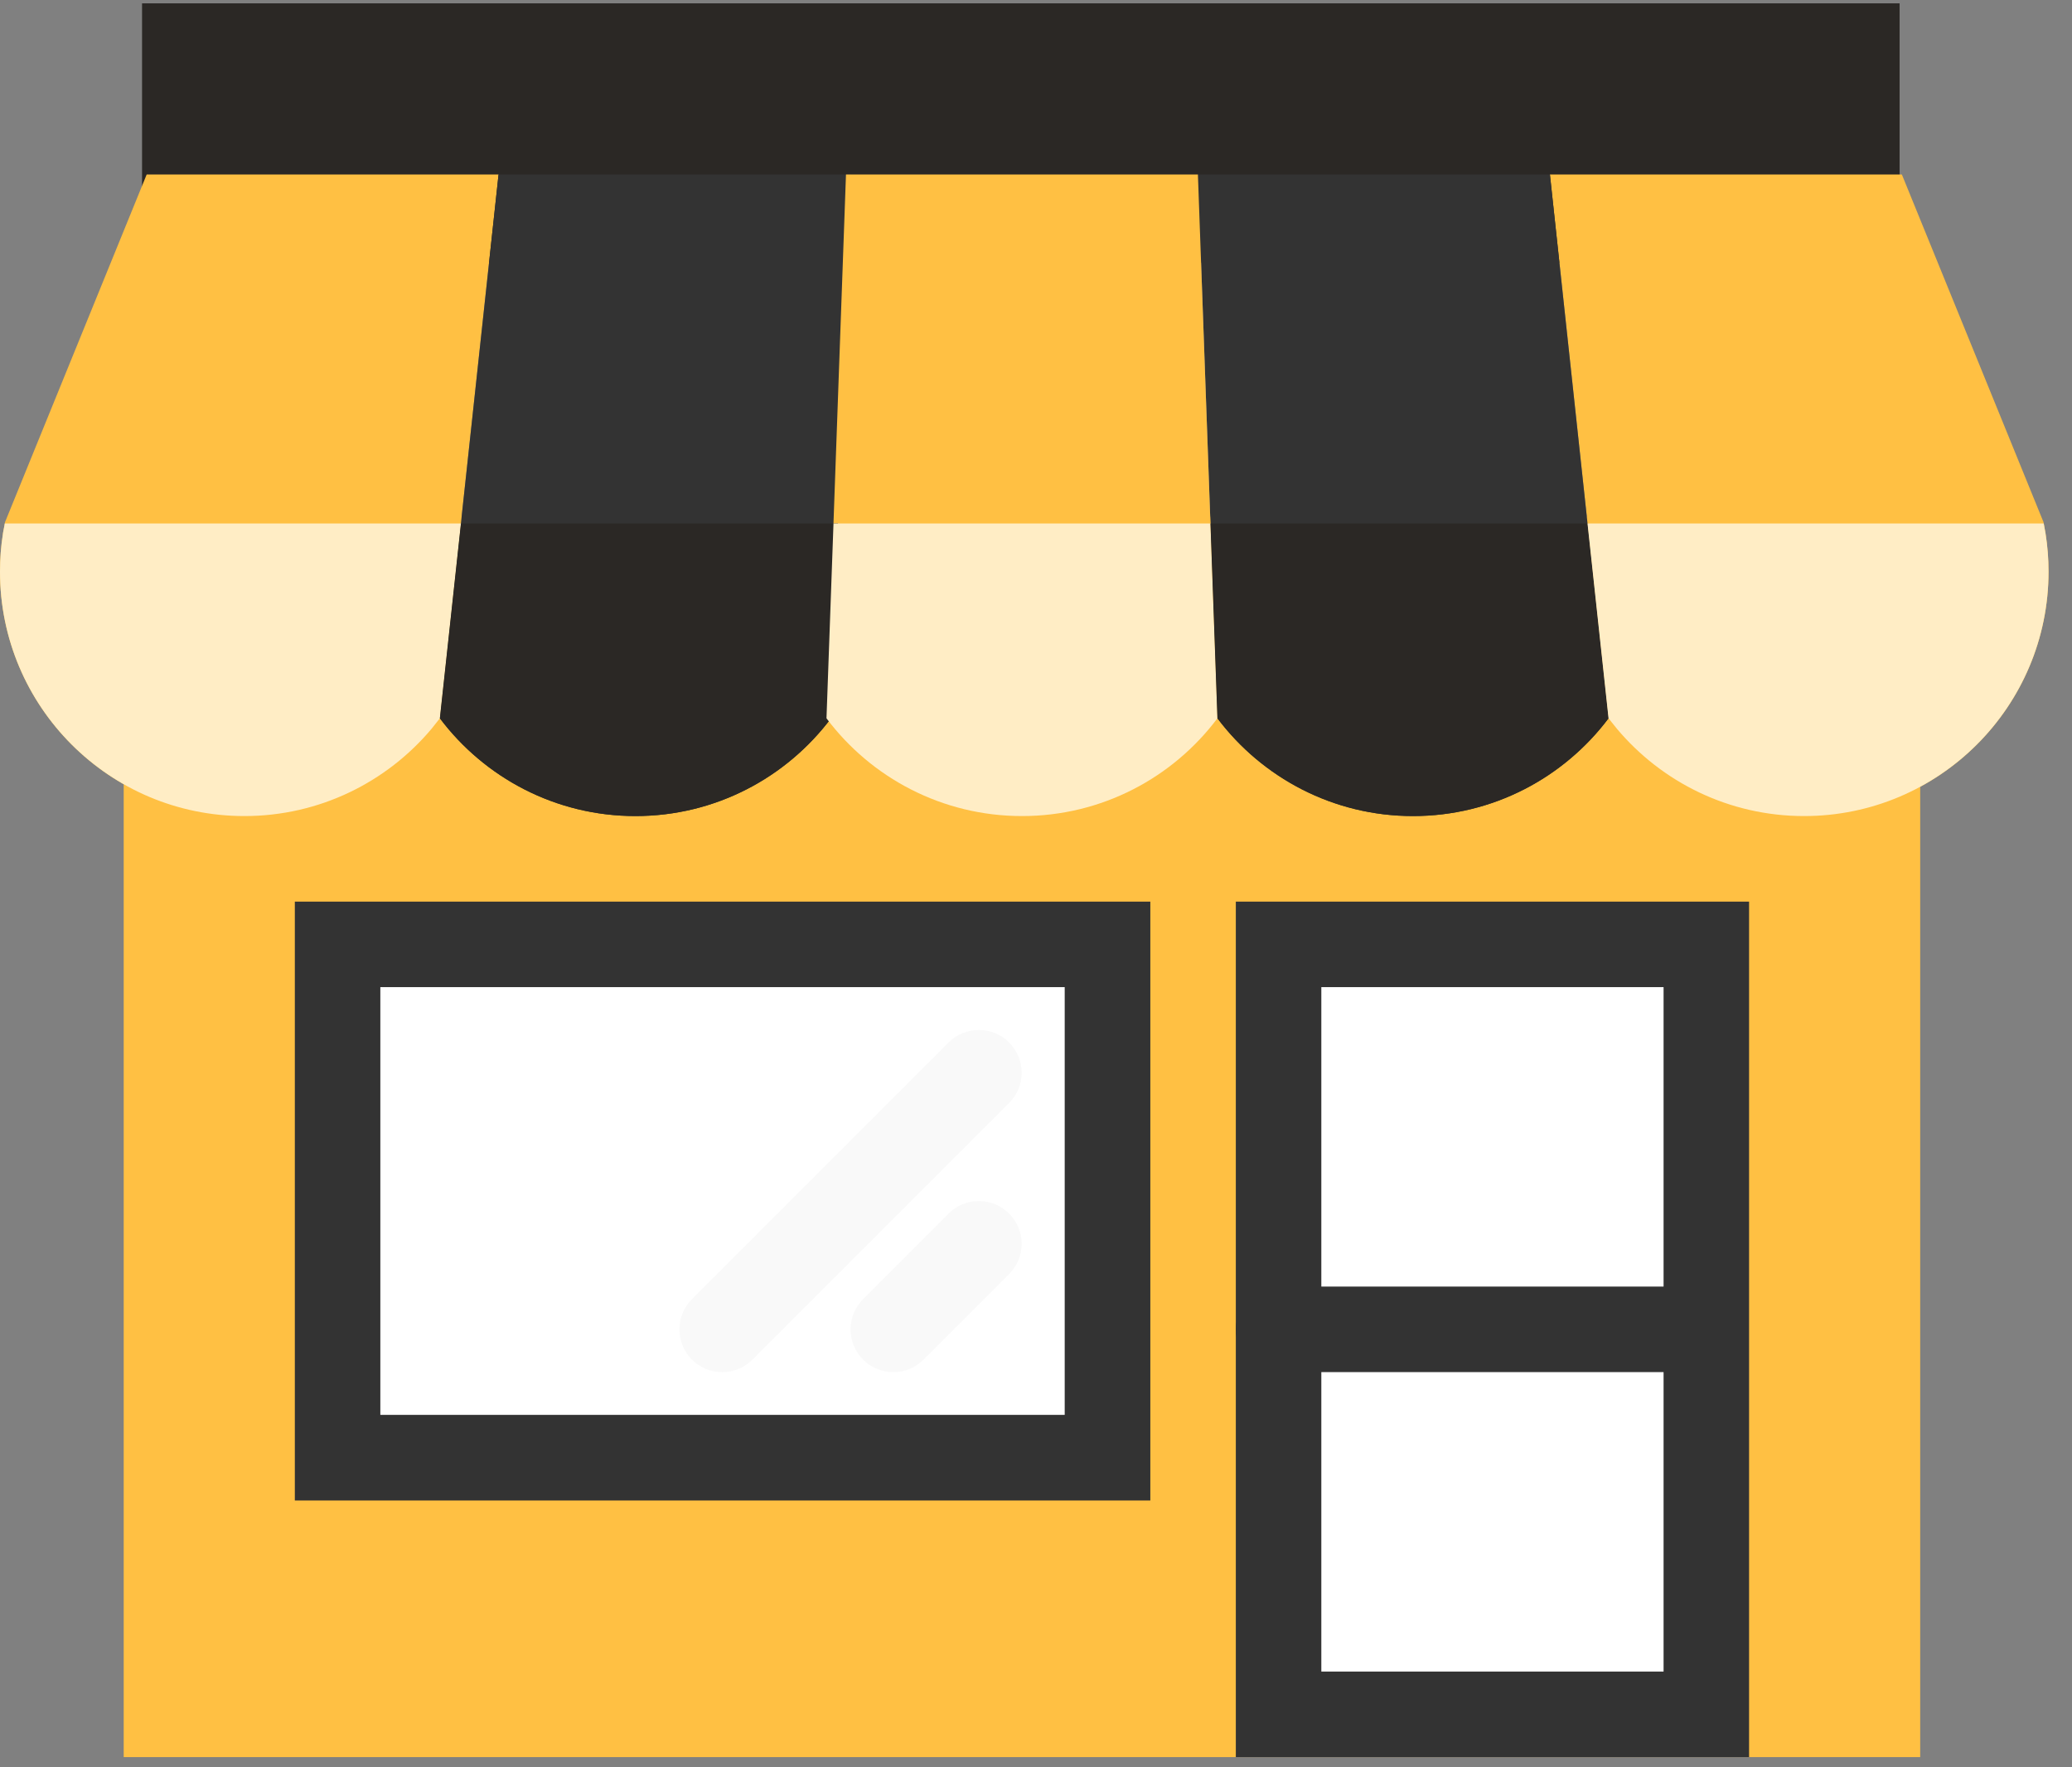 <?xml version="1.0" encoding="UTF-8"?>
<svg width="34px" height="29px" viewBox="0 0 34 29" version="1.1" xmlns="http://www.w3.org/2000/svg" xmlns:xlink="http://www.w3.org/1999/xlink">
    <rect x="0" y="0" width="34" height="29" fill="#808080" stroke="none"/>
    <!-- Generator: sketchtool 54.1 (76490) - https://sketchapp.com -->
    <title>51C94836-78FD-4627-A889-26F23F45C4BF</title>
    <desc>Created with sketchtool.</desc>
    <g id="Page-1" stroke="none" stroke-width="1" fill="none" fill-rule="evenodd">
        <g id="Easy-Paisa-(payment-method)" transform="translate(-32, -353)" fill-rule="nonzero">
            <g id="shop" transform="translate(32, 353)">
                <rect id="Rectangle" fill="#FFC043" x="2.03" y="8.478" width="29.479" height="20.355"></rect>
                <rect id="Rectangle" fill="#FFFFFF" x="21.318" y="15.425" width="6.137" height="12.896"></rect>
                <rect id="Rectangle" fill="#2B2825" x="2.331" y="0.055" width="28.84" height="4.255"></rect>
                <rect id="Rectangle" fill="#FFFFFF" x="5.54" y="15.496" width="12.634" height="8.423"></rect>
                <g id="Group" transform="translate(4.793, 14.773)" fill="#333333">
                    <path d="M0.045,0.022 L0.045,9.849 L14.083,9.849 L14.083,0.022 L0.045,0.022 Z M12.678,8.444 L1.448,8.444 L1.448,1.425 L12.678,1.425 L12.678,8.444 Z" id="Shape"></path>
                    <path d="M15.486,0.022 L15.486,14.06 L23.908,14.06 L23.908,0.022 L15.486,0.022 Z M22.505,12.656 L16.889,12.656 L16.889,1.425 L22.505,1.425 L22.505,12.656 Z" id="Shape"></path>
                </g>
                <g id="Group" transform="translate(11.096, 16.874)" fill="#F9F9F9">
                    <path d="M4.967,2.834 C4.772,2.834 4.597,2.913 4.47,3.04 L4.47,3.04 L3.067,4.443 L3.067,4.443 C2.94,4.571 2.861,4.746 2.861,4.94 C2.861,5.328 3.176,5.642 3.563,5.642 C3.756,5.642 3.932,5.564 4.059,5.436 L4.059,5.436 L5.463,4.032 L5.463,4.032 C5.59,3.906 5.669,3.729 5.669,3.537 C5.669,3.149 5.355,2.834 4.967,2.834 Z" id="Path"></path>
                    <path d="M5.463,1.225 C5.59,1.098 5.669,0.923 5.669,0.729 C5.669,0.341 5.355,0.027 4.967,0.027 C4.772,0.027 4.597,0.105 4.47,0.232 L0.259,4.443 C0.132,4.571 0.053,4.746 0.053,4.94 C0.053,5.328 0.367,5.642 0.755,5.642 C0.95,5.642 1.124,5.564 1.251,5.436 L5.463,1.225 Z" id="Path"></path>
                </g>
                <path d="M27.454,21.112 L20.981,21.112 C20.593,21.112 20.279,21.426 20.279,21.814 C20.279,22.202 20.593,22.515 20.981,22.515 L27.454,22.515 C27.842,22.515 28.156,22.202 28.156,21.814 C28.156,21.426 27.842,21.112 27.454,21.112 Z" id="Path" fill="#333333"></path>
                <path d="M29.604,13.391 C31.819,13.391 33.615,11.595 33.615,9.38 C33.615,9.167 33.598,8.958 33.566,8.754 L33.566,8.754 L33.543,8.627 C33.539,8.608 33.536,8.588 33.533,8.569 L31.208,2.863 L25.433,2.863 L26.395,11.787 L26.531,11.957 C27.267,12.833 28.37,13.391 29.604,13.391 Z" id="Path" fill="#FFC043"></path>
                <path d="M19.657,2.863 L19.977,11.787 C20.71,12.76 21.875,13.391 23.186,13.391 C24.499,13.391 25.663,12.76 26.395,11.787 L25.433,2.863 L19.657,2.863 Z" id="Path" fill="#333333"></path>
                <path d="M4.01,13.391 C1.795,13.391 0,11.595 0,9.38 C0,9.167 0.016,8.958 0.049,8.754 L0.048,8.754 L0.072,8.627 C0.075,8.608 0.078,8.588 0.082,8.569 L2.407,2.863 L8.181,2.863 L7.218,11.787 L7.083,11.957 C6.348,12.833 5.244,13.391 4.01,13.391 Z" id="Path" fill="#FFC043"></path>
                <path d="M13.957,2.863 L13.636,11.787 C12.904,12.76 11.74,13.391 10.427,13.391 C9.116,13.391 7.95,12.76 7.218,11.787 L8.181,2.863 L13.957,2.863 Z" id="Path" fill="#333333"></path>
                <path d="M13.882,2.863 L13.562,11.787 C14.292,12.76 15.458,13.391 16.77,13.391 C18.082,13.391 19.247,12.76 19.977,11.787 L19.657,2.863 L13.882,2.863 Z" id="Path" fill="#FFC043"></path>
                <path d="M0.078,8.59 C0.076,8.603 0.074,8.615 0.072,8.627 L0.048,8.753 L0.049,8.753 C0.016,8.958 0,9.167 0,9.38 C0,11.595 1.795,13.391 4.01,13.391 C5.244,13.391 6.348,12.833 7.083,11.957 L7.218,11.787 L7.564,8.59 L0.078,8.59 L0.078,8.59 Z" id="Path" fill="#FFEDC5"></path>
                <path d="M7.564,8.59 L7.218,11.787 C7.95,12.76 9.116,13.391 10.427,13.391 C11.74,13.391 12.904,12.76 13.636,11.787 L13.75,8.59 L7.564,8.59 Z" id="Path" fill="#2B2825"></path>
                <path d="M13.677,8.59 L13.562,11.787 C14.292,12.76 15.458,13.391 16.77,13.391 C18.082,13.391 19.247,12.76 19.977,11.787 L19.862,8.59 L13.677,8.59 Z" id="Path" fill="#FFEDC5"></path>
                <path d="M19.863,8.59 L19.977,11.787 C20.71,12.76 21.875,13.391 23.186,13.391 C24.499,13.391 25.663,12.76 26.395,11.787 L26.05,8.59 L19.863,8.59 Z" id="Path" fill="#2B2825"></path>
                <path d="M33.566,8.754 L33.543,8.627 C33.541,8.615 33.538,8.603 33.536,8.59 L26.05,8.59 L26.395,11.787 L26.531,11.957 C27.267,12.833 28.37,13.391 29.604,13.391 C31.819,13.391 33.615,11.595 33.615,9.38 C33.615,9.167 33.598,8.958 33.566,8.754 L33.566,8.754 Z" id="Path" fill="#FFEDC5"></path>
            </g>
        </g>
    </g>
</svg>